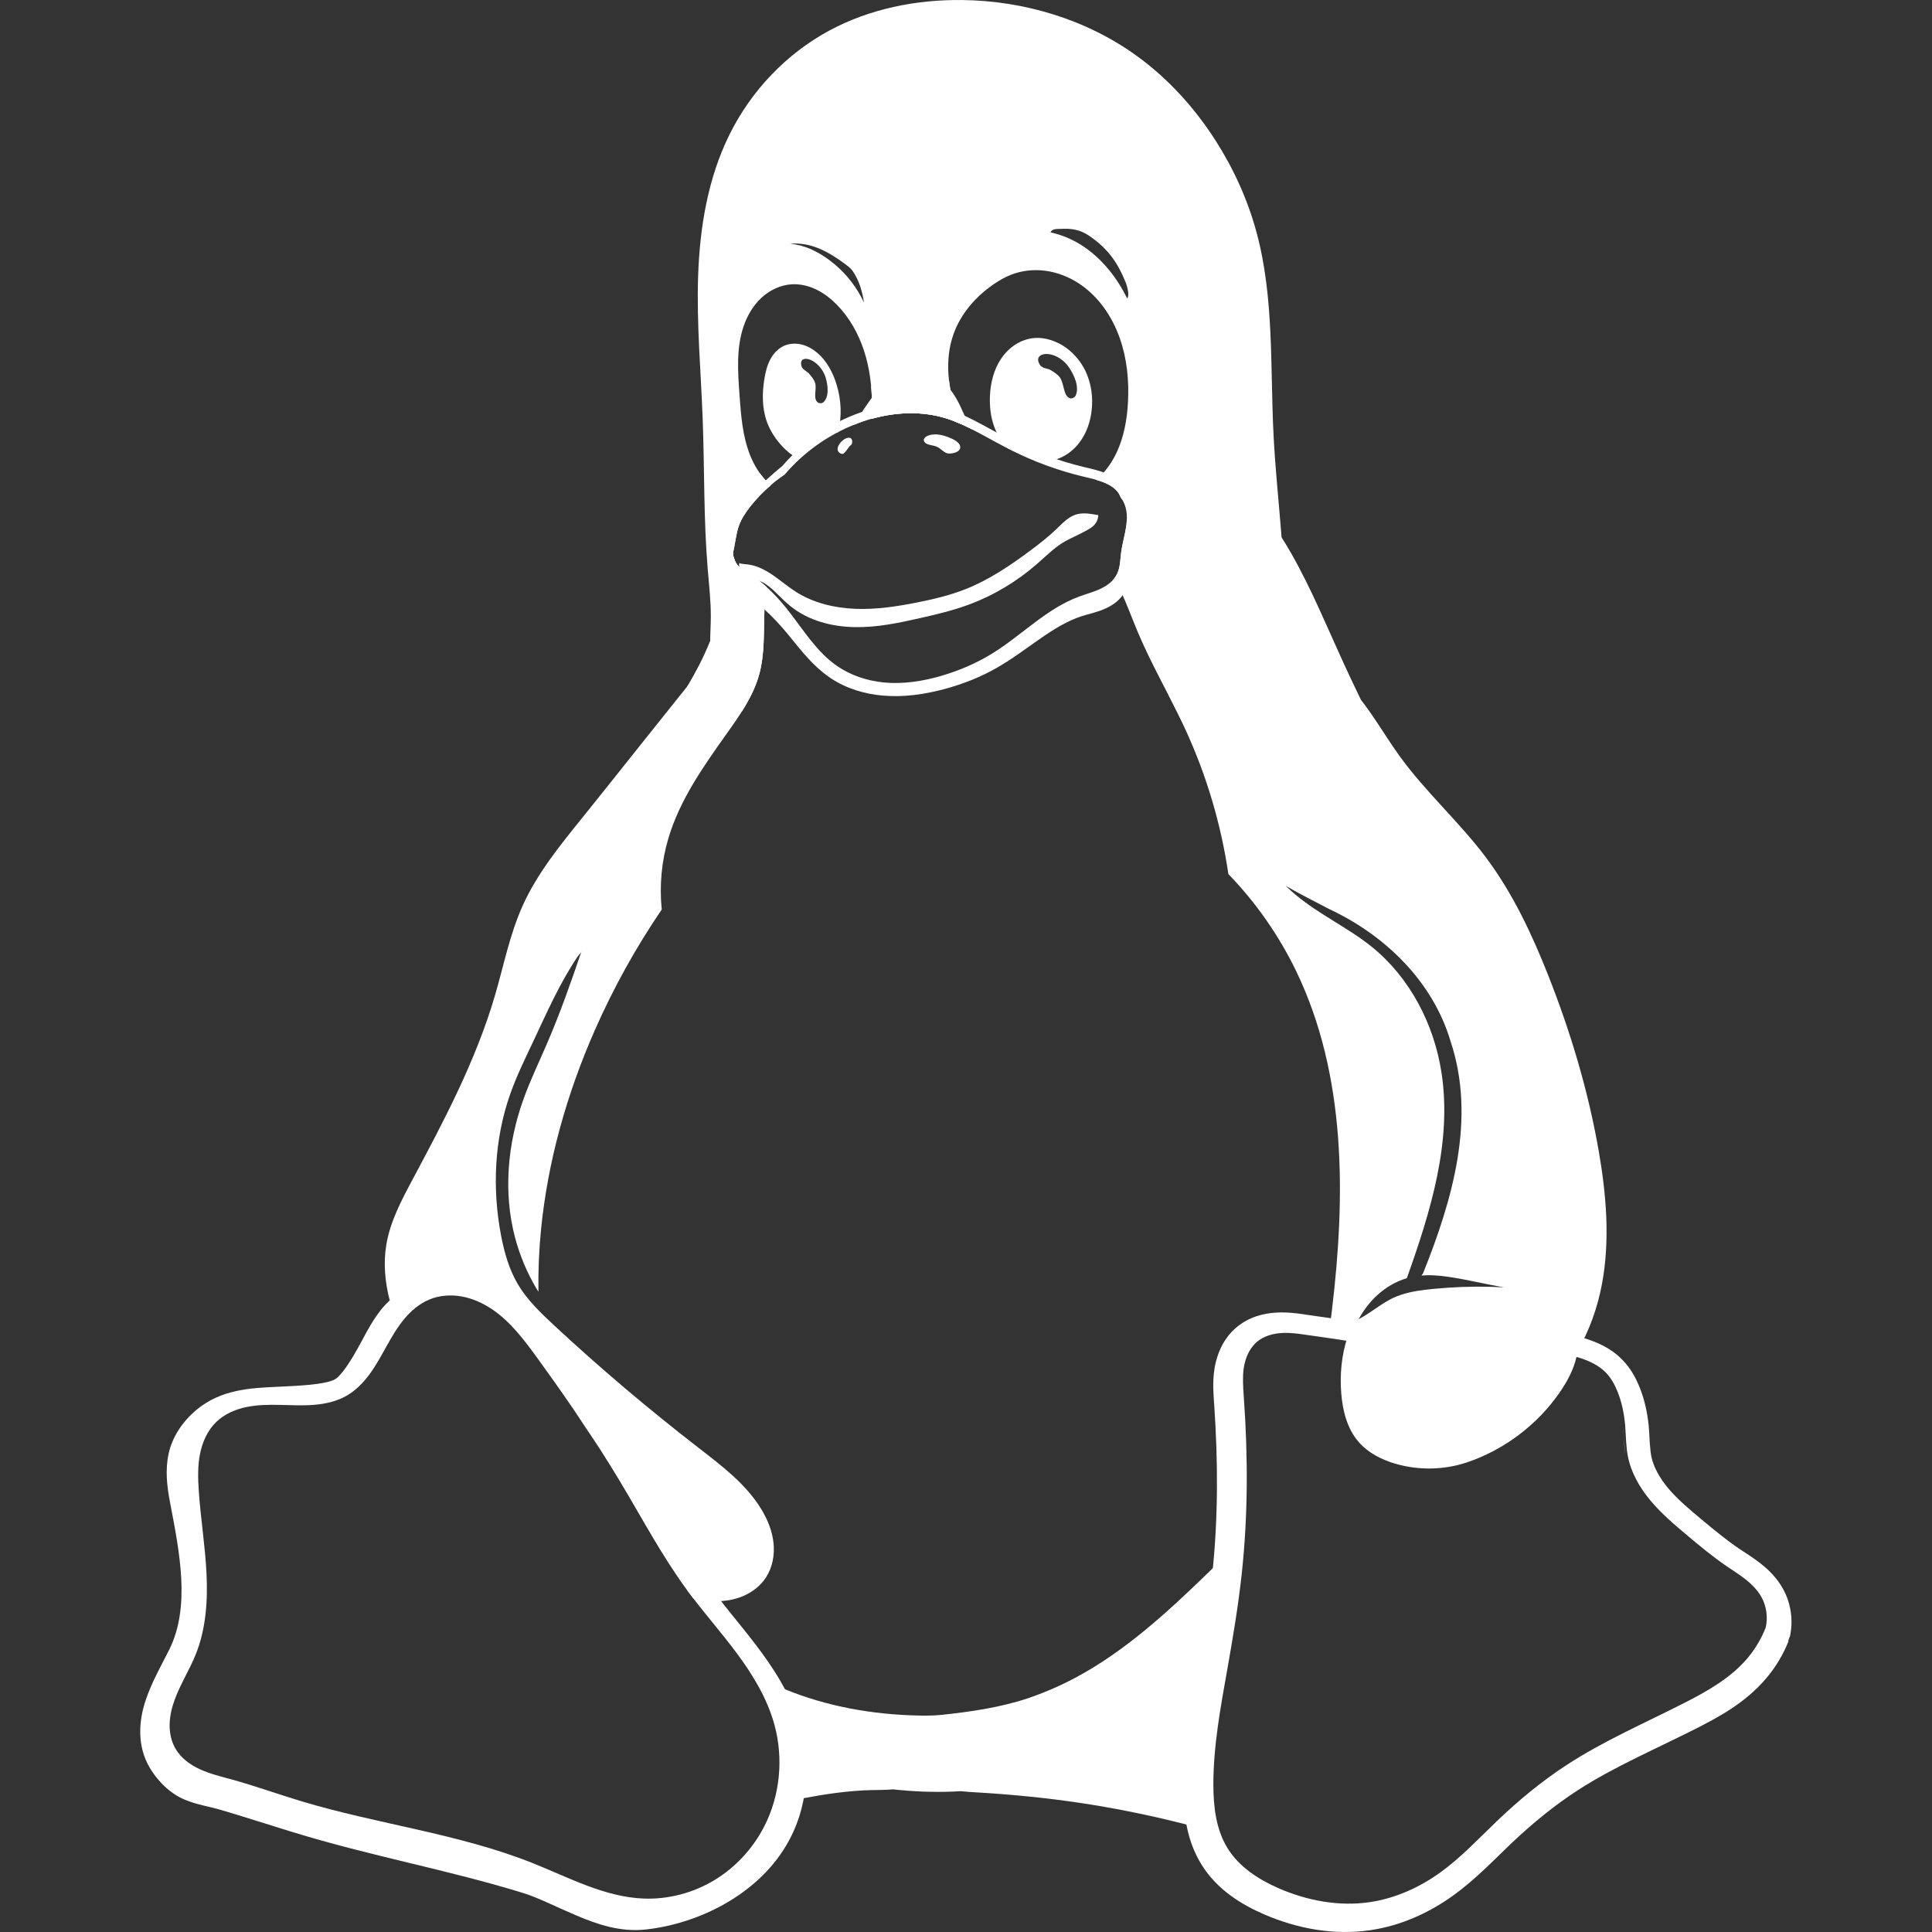 <?xml version="1.0" encoding="UTF-8" standalone="no"?>
<svg
   width="512"
   height="512"
   id="svg3037"
   version="1.1"
   sodipodi:docname="linux.svg"
   inkscape:version="1.2.2 (b0a8486541, 2022-12-01)"
   xmlns:inkscape="http://www.inkscape.org/namespaces/inkscape"
   xmlns:sodipodi="http://sodipodi.sourceforge.net/DTD/sodipodi-0.dtd"
   xmlns="http://www.w3.org/2000/svg"
   xmlns:svg="http://www.w3.org/2000/svg"
   xmlns:rdf="http://www.w3.org/1999/02/22-rdf-syntax-ns#"
   xmlns:cc="http://creativecommons.org/ns#"
   xmlns:dc="http://purl.org/dc/elements/1.1/">
  <rect width="100%" height="100%" fill="#333333" stroke="none"/>
  <sodipodi:namedview
     id="namedview43"
     pagecolor="#505050"
     bordercolor="#eeeeee"
     borderopacity="1"
     inkscape:showpageshadow="0"
     inkscape:pageopacity="0"
     inkscape:pagecheckerboard="0"
     inkscape:deskcolor="#505050"
     showgrid="false"
     inkscape:zoom="1.3852111"
     inkscape:cx="441.8099"
     inkscape:cy="182.64364"
     inkscape:window-width="2560"
     inkscape:window-height="1372"
     inkscape:window-x="1920"
     inkscape:window-y="0"
     inkscape:window-maximized="1"
     inkscape:current-layer="layer3" />
  <defs
     id="defs5498" />
  <g
     id="layer3"
     style="display:inline"
     class="UnoptimicedTransforms">
    <path
       id="path5925"
       d="m 247.141,100.564 c -2.913,-0.022 -5.824,0.116 -8.727,0.451 -2.536,0.293 -5.066,0.76 -7.557,1.387 0.132,1.432 0.21,2.87 0.23,4.307 0.021,1.429 -0.032,2.859 -0.135,4.285 6.388,-1.785 13.232,-2.111 19.559,-0.193 1.387,0.42 2.732,0.957 4.057,1.543 -0.364,-0.881 -0.701,-1.771 -1.01,-2.668 -0.995,-2.884 -1.731,-5.908 -2.07,-8.951 -1.449,-0.085 -2.898,-0.149 -4.348,-0.16 z"
       style="fill:#ffffff;fill-opacity:1;stroke:none" />
    <path
       id="path5921"
       d="m 201.383,125.428 c -1.779,3.618 -3.176,7.454 -4.334,11.357 0.629,-1.058 1.356,-2.063 2.135,-3.018 1.53,-1.876 3.232,-3.613 5.072,-5.186 -0.369,-0.316 -0.729,-0.642 -1.068,-0.988 -0.659,-0.673 -1.257,-1.402 -1.805,-2.166 z"
       style="fill:#ffffff;fill-opacity:1;stroke:none" />
    <path
       style="fill:#ffffff;fill-opacity:1;stroke:none"
       d="m 194.357,147.336 c -1.76,7.745 -3.354,15.543 -6.316,22.898 -1.628,4.041 -3.648,7.878 -5.869,11.609 -6.406,16.567 -21.723,47.85 -28.01,70.086 -2.829,8.351 -5.76,16.669 -9.256,24.76 -2.129,4.928 -4.467,9.776 -6.266,14.834 -4.126,11.605 -5.299,24.42 -2.176,36.334 1.254,4.784 3.184,9.39 5.705,13.645 0.166,0.28 0.349,0.548 0.52,0.824 -0.075,-5.447 0.14,-10.898 0.67,-16.312 1.795,-18.339 6.9,-36.289 14.338,-53.148 4.908,-11.124 10.833,-21.798 17.676,-31.848 -0.657,-6.346 -0.049,-12.821 1.777,-18.934 3.016,-10.093 9.195,-18.895 15.309,-27.475 3.53,-4.954 7.137,-10.038 8.746,-15.904 1.505,-5.487 1.157,-11.281 1.375,-16.967 0.079,-2.06 0.241,-4.124 0.586,-6.154 -1.266,-1.134 -2.609,-2.176 -4.051,-3.082 -0.749,-0.471 -1.523,-0.905 -2.238,-1.426 -0.716,-0.521 -1.377,-1.137 -1.83,-1.896 -0.209,-0.35 -0.358,-0.732 -0.469,-1.125 -0.04,-0.087 -0.086,-0.171 -0.115,-0.262 -0.049,-0.149 -0.082,-0.302 -0.105,-0.457 z M 137.279,340.406 c 0.353,0.594 0.734,1.168 1.129,1.732 -0.395,-0.564 -0.776,-1.139 -1.129,-1.732 z m 1.479,2.213 c 0.289,0.397 0.585,0.79 0.891,1.174 -0.306,-0.385 -0.601,-0.777 -0.891,-1.174 z m -19.613,0.693 c -0.053,8.3e-4 -0.105,0.006 -0.158,0.008 0.326,-0.009 0.651,-0.005 0.977,0.006 -0.273,-0.009 -0.546,-0.018 -0.818,-0.014 z m -0.232,0.012 c -0.362,0.011 -0.724,0.032 -1.084,0.068 0.36,-0.036 0.722,-0.057 1.084,-0.068 z m 1.248,0.006 c 0.329,0.015 0.657,0.044 0.984,0.078 -0.328,-0.035 -0.655,-0.063 -0.984,-0.078 z m 1.141,0.092 c 0.38,0.043 0.759,0.099 1.135,0.168 -0.376,-0.069 -0.755,-0.124 -1.135,-0.168 z m 18.771,0.895 c 0.344,0.417 0.698,0.826 1.059,1.23 -0.361,-0.404 -0.714,-0.814 -1.059,-1.23 z m 1.318,1.525 c 0.475,0.523 0.96,1.037 1.455,1.543 -0.495,-0.506 -0.98,-1.02 -1.455,-1.543 z"
       id="path6020" />
    <path
       id="path5919"
       d="m 328.814,408.068 c -2.79,3 -5.716,5.886 -8.656,8.734 -10.79,10.453 -21.982,20.785 -35.24,27.85 -4.08,2.174 -8.33,3.993 -12.695,5.471 -7.343,2.413 -15.031,3.516 -22.734,4.338 -2.081,0.222 -4.341,0.215 -6.09,0.178 -12.094,-0.258 -24.207,-2.375 -35.395,-6.977 -3.078,-1.155 -5.956,-2.063 -8.602,-3.459 7.393,9.526 10.447,24.555 13.607,32.328 5.944,-1.12 11.933,-1.995 17.973,-2.135 1.91,-0.044 3.832,-0.027 5.73,-0.193 5.275,0.577 10.588,0.793 15.906,0.584 0.667,-0.026 1.333,-0.064 1.998,-0.104 1.357,0.151 2.726,0.233 4.088,0.313 9.328,0.543 18.64,1.45 27.879,2.846 8.126,1.227 16.195,2.832 24.182,4.768 3.709,0.899 7.414,1.866 11.127,2.799 -4.29,-27.2 0.244,-53.52 6.896,-76.797 -0.005,0.005 -0.008,0.01 -0.014,0.015 0.012,-0.186 0.028,-0.372 0.039,-0.559 z"
       style="fill:#ffffff;fill-opacity:1;stroke:none" />
    <path
       id="path5917"
       d="m 328.844,376.773 c 0.037,0.693 0.067,1.385 0.1,2.078 -0.033,-0.693 -0.062,-1.386 -0.1,-2.078 z"
       style="fill:#ffffff;fill-opacity:1;stroke:none" />
    <path
       id="path5915"
       d="m 329.072,381.916 c 0.031,0.835 0.06,1.671 0.084,2.506 -0.024,-0.835 -0.053,-1.671 -0.084,-2.506 z"
       style="fill:#ffffff;fill-opacity:1;stroke:none" />
    <path
       id="path6289"
       d="m 298.439,111.309 c -0.217,1.396 -0.51,2.778 -0.887,4.135 0.378,-1.356 0.669,-2.738 0.887,-4.135 z"
       style="fill:#ffffff;fill-opacity:1;stroke:none" />
    <path
       id="path6287"
       d="m 297.412,115.922 c -0.149,0.505 -0.313,1.004 -0.488,1.5 0.175,-0.496 0.339,-0.995 0.488,-1.5 z"
       style="fill:#ffffff;fill-opacity:1;stroke:none" />
    <path
       id="path6285"
       d="m 296.744,117.93 c -0.236,0.631 -0.488,1.256 -0.771,1.869 0.284,-0.613 0.535,-1.238 0.771,-1.869 z"
       style="fill:#ffffff;fill-opacity:1;stroke:none" />
    <path
       id="path6283"
       d="m 294.057,128.576 c 0.305,0.175 0.595,0.37 0.875,0.578 -0.28,-0.208 -0.57,-0.404 -0.875,-0.578 z"
       style="fill:#ffffff;fill-opacity:1;stroke:none" />
    <path
       id="path6281"
       d="m 295.162,129.328 c 0.065,0.052 0.129,0.104 0.191,0.158 -0.063,-0.054 -0.127,-0.106 -0.191,-0.158 z"
       style="fill:#ffffff;fill-opacity:1;stroke:none" />
    <path
       id="path6279"
       d="m 295.684,129.793 c 0.052,0.051 0.106,0.101 0.156,0.154 -0.05,-0.053 -0.104,-0.103 -0.156,-0.154 z"
       style="fill:#ffffff;fill-opacity:1;stroke:none" />
    <path
       style="fill:#ffffff;fill-opacity:1;stroke:none"
       d="m 339.619,142.391 c -16.757,9.254 -24.345,14.925 -27.441,46.832 0.685,1.39 1.361,2.784 2.008,4.191 5.572,12.117 9.405,25.032 11.348,38.227 7.295,7.532 13.378,16.236 17.943,25.676 13.261,27.418 13.145,59.362 9.533,89.604 -0.112,0.939 -0.169,1.397 -0.232,1.918 -0.109,0.893 -0.212,1.68 -0.453,3.293 1.636,0.865 3.21,1.619 4.744,2.293 -1.552,4.749 -2.02,9.829 -1.627,14.789 0.362,4.561 1.512,9.349 4.631,12.936 2.521,2.899 6.041,4.662 9.613,5.719 6.146,1.819 12.83,1.724 18.922,-0.27 l 0.002,-0.002 0.004,0 c 9.958,-3.334 18.763,-9.959 24.729,-18.602 1.966,-2.849 3.677,-5.991 4.459,-9.459 0.113,-0.501 0.198,-1.012 0.268,-1.525 3.145,-5.433 5.298,-11.5 6.457,-17.676 2.185,-11.639 1.182,-23.658 -0.85,-35.324 -2.77,-15.909 -7.431,-31.459 -13.363,-46.479 -4.364,-11.048 -9.469,-21.91 -16.604,-31.406 -6.982,-9.293 -15.783,-17.116 -22.623,-26.514 -3.604,-4.952 -6.668,-10.336 -10.42,-15.148 -5.7e-4,-7.2e-4 -0.001,-0.001 -0.002,-0.002 -1.518,-3.134 -3.015,-6.277 -4.469,-9.441 -4.516,-9.834 -8.613,-19.889 -13.963,-29.295 -0.833,-1.464 -1.712,-2.905 -2.613,-4.334 z m 1.119,92.377 c 3.784,2.183 7.7,4.135 11.566,6.172 14.833,6.935 27.395,19.203 32.086,34.936 6.883,20.574 0.471,42.275 -7.297,61.643 -0.128,0.126 -0.248,0.306 -0.367,0.508 0.518,-0.041 1.038,-0.07 1.559,-0.076 2.435,-0.03 4.891,0.287 7.299,0.695 3.707,0.629 7.375,1.472 11.07,2.166 0.637,0.12 1.277,0.235 1.916,0.352 -1.038,-0.059 -2.076,-0.101 -3.115,-0.133 -0.381,-0.011 -0.762,-0.018 -1.143,-0.025 -0.825,-0.017 -1.65,-0.025 -2.475,-0.025 -0.29,1.5e-4 -0.581,-3.6e-4 -0.871,0.002 -1.14,0.009 -2.279,0.028 -3.418,0.07 -2.567,0.095 -5.13,0.275 -7.688,0.516 -0.759,0.071 -1.52,0.15 -2.279,0.244 -0.759,0.094 -1.517,0.202 -2.27,0.332 -10e-4,2.2e-4 -0.003,-2.2e-4 -0.004,0 -0.005,0.001 -0.009,0.003 -0.014,0.004 -1.38,0.239 -2.739,0.56 -4.057,1.004 l 0,-0.002 c -0.713,0.24 -1.415,0.509 -2.098,0.832 -0.331,0.157 -0.656,0.323 -0.977,0.498 -0.963,0.524 -1.885,1.119 -2.797,1.734 -1.216,0.82 -2.413,1.676 -3.662,2.441 -0.475,0.291 -0.958,0.567 -1.449,0.83 -0.003,0.002 -0.006,0.004 -0.01,0.006 -0.058,0.031 -0.119,0.057 -0.178,0.088 1.303,-2.366 2.942,-4.545 4.934,-6.365 2.238,-2.046 4.918,-3.629 7.822,-4.486 6.365,-17.799 12.006,-36.222 9.18,-54.523 -1.984,-12.842 -8.386,-25.189 -18.582,-33.385 -6.188,-4.974 -13.726,-8.413 -20.057,-13.678 -0.911,-0.757 -1.779,-1.555 -2.627,-2.373 z"
       id="path6277" />
    <path
       id="path6275"
       d="m 302.881,170.592 c 0.134,0.294 0.274,0.586 0.41,0.879 -0.136,-0.293 -0.276,-0.585 -0.41,-0.879 z"
       style="fill:#ffffff;fill-opacity:1;stroke:none" />
    <path
       id="path6273"
       d="m 304.242,173.486 c 0.73,1.52 1.48,3.032 2.242,4.537 -0.762,-1.506 -1.512,-3.017 -2.242,-4.537 z"
       style="fill:#ffffff;fill-opacity:1;stroke:none" />
    <path
       id="path6269"
       d="m 370.635,358.854 c 0.291,0.09 0.583,0.181 0.875,0.27 -0.292,-0.088 -0.583,-0.179 -0.875,-0.27 z"
       style="fill:#ffffff;fill-opacity:1;stroke:none" />
    <path
       id="path6267"
       d="m 373.973,359.836 c 0.647,0.175 1.299,0.337 1.953,0.49 -0.654,-0.154 -1.306,-0.315 -1.953,-0.49 z"
       style="fill:#ffffff;fill-opacity:1;stroke:none" />
    <path
       id="path6265"
       d="m 376.768,360.512 c 0.397,0.087 0.794,0.174 1.193,0.252 -0.399,-0.079 -0.796,-0.165 -1.193,-0.252 z"
       style="fill:#ffffff;fill-opacity:1;stroke:none" />
    <path
       id="path6263"
       d="m 378.979,360.951 c 0.271,0.048 0.543,0.093 0.814,0.137 -0.272,-0.044 -0.543,-0.089 -0.814,-0.137 z"
       style="fill:#ffffff;fill-opacity:1;stroke:none" />
    <path
       id="path5923"
       d="m 381.178,361.293 c 0.11,0.015 0.22,0.027 0.33,0.041 -0.11,-0.014 -0.22,-0.026 -0.33,-0.041 z"
       style="fill:#ffffff;fill-opacity:1;stroke:none" />
    <path
       id="path5913"
       d="m 329.199,399.115 c -0.033,1.322 -0.079,2.644 -0.133,3.965 0.054,-1.321 0.101,-2.642 0.133,-3.965 z"
       style="fill:#ffffff;fill-opacity:1;stroke:none" />
    <path
       id="path29670-2"
       d="m 329.029,403.955 c -0.059,1.337 -0.125,2.674 -0.207,4.01 0.082,-1.336 0.148,-2.673 0.207,-4.01 z"
       style="fill:#ffffff;fill-opacity:1;stroke:none" />
    <path
       id="path28712-2"
       d="M 254.936,0.006 C 242.78,-0.126 230.476,2.335 219.775,8.102 208.402,14.231 199.086,24.037 193.346,35.611 c -5.738,11.569 -7.9,24.625 -8.334,37.531 -0.427,12.674 0.741,25.339 1.213,38.012 0.49,13.18 0.228,26.396 1.32,39.539 0.352,4.236 0.845,8.468 0.83,12.719 -0.017,4.647 -0.63,9.384 0.535,13.883 0.776,2.997 2.331,5.77 4.369,8.1 1.006,1.15 2.129,2.192 3.336,3.129 1.947,-3.087 3.628,-6.311 4.59,-9.818 1.505,-5.487 1.157,-11.281 1.375,-16.967 0.079,-2.06 0.241,-4.124 0.586,-6.154 -1.266,-1.134 -2.609,-2.176 -4.051,-3.082 -0.749,-0.471 -1.523,-0.905 -2.238,-1.426 -0.716,-0.521 -1.377,-1.137 -1.83,-1.896 -0.209,-0.35 -0.358,-0.732 -0.469,-1.125 -0.04,-0.087 -0.086,-0.171 -0.115,-0.262 -0.104,-0.318 -0.147,-0.654 -0.148,-0.988 -0.003,-0.669 0.157,-1.327 0.291,-1.982 0.179,-0.875 0.316,-1.759 0.48,-2.637 0.164,-0.878 0.355,-1.749 0.639,-2.596 0.722,-2.152 2.024,-4.063 3.459,-5.822 0.355,-0.435 0.721,-0.859 1.094,-1.279 0.11,-0.124 0.224,-0.244 0.336,-0.367 0.267,-0.293 0.536,-0.584 0.811,-0.869 0.129,-0.134 0.26,-0.266 0.391,-0.398 0.298,-0.301 0.602,-0.595 0.91,-0.887 0.094,-0.089 0.188,-0.179 0.283,-0.268 0.409,-0.38 0.824,-0.754 1.248,-1.117 -0.369,-0.316 -0.729,-0.642 -1.068,-0.988 -1.916,-1.957 -3.354,-4.352 -4.377,-6.893 -2.046,-5.081 -2.448,-10.65 -2.842,-16.113 -0.435,-6.034 -0.867,-12.254 1.049,-17.992 0.958,-2.869 2.515,-5.572 4.725,-7.637 2.21,-2.065 5.099,-3.459 8.119,-3.623 2.267,-0.123 4.544,0.441 6.58,1.445 2.036,1.004 3.841,2.438 5.424,4.066 3.268,3.362 5.61,7.563 7.076,12.016 1.467,4.453 2.079,9.158 2.146,13.846 0.021,1.429 -0.032,2.859 -0.135,4.285 10e-4,-3.8e-4 0.003,-0.002 0.004,-0.002 0.324,-0.091 0.654,-0.159 0.98,-0.242 0.539,-0.137 1.077,-0.275 1.621,-0.391 0.721,-0.153 1.446,-0.289 2.174,-0.402 0.058,-0.009 0.116,-0.019 0.174,-0.027 0.776,-0.117 1.554,-0.212 2.334,-0.281 0.04,-0.004 0.081,-0.006 0.121,-0.01 1.566,-0.134 3.137,-0.166 4.699,-0.092 0.087,0.004 0.175,0.005 0.262,0.01 0.729,0.041 1.454,0.108 2.178,0.197 0.196,0.024 0.392,0.05 0.588,0.078 0.177,0.025 0.353,0.05 0.529,0.078 0.276,0.044 0.551,0.095 0.826,0.146 0.165,0.031 0.33,0.06 0.494,0.094 0.301,0.062 0.601,0.132 0.9,0.203 0.127,0.03 0.254,0.058 0.381,0.09 0.433,0.11 0.864,0.227 1.293,0.357 1.374,0.416 2.705,0.948 4.018,1.527 0.013,0.006 0.026,0.01 0.039,0.016 -0.364,-0.881 -0.701,-1.771 -1.01,-2.668 -2.35,-6.816 -3.283,-14.411 -0.848,-21.197 1.932,-5.384 5.883,-9.903 10.598,-13.143 1.463,-1.005 3.01,-1.9 4.664,-2.543 2.903,-1.128 6.101,-1.448 9.186,-1.021 3.085,0.427 6.052,1.589 8.666,3.281 5.228,3.385 8.933,8.814 10.977,14.697 1.882,5.416 2.441,11.235 2.119,16.959 -0.253,4.492 -1.058,9.006 -2.947,13.09 -1.291,2.789 -3.13,5.358 -5.432,7.377 0.003,9.8e-4 0.006,0.003 0.01,0.004 0.388,0.113 0.775,0.23 1.156,0.363 0.438,0.15 0.872,0.313 1.297,0.502 0.357,0.159 0.709,0.334 1.051,0.529 7.6e-4,4.3e-4 10e-4,0.002 0.002,0.002 0.853,0.489 1.635,1.101 2.215,1.875 3e-4,4e-4 -3e-4,0.002 0,0.002 0.116,0.155 0.225,0.317 0.324,0.484 0.081,0.138 0.153,0.281 0.219,0.428 0.001,0.003 0.003,0.005 0.004,0.008 0.066,0.143 0.121,0.29 0.172,0.439 0.015,0.019 0.032,0.036 0.047,0.055 0.761,0.995 1.224,2.197 1.438,3.432 0.214,1.234 0.186,2.5 0.037,3.744 -0.298,2.487 -1.079,4.896 -1.398,7.381 -0.246,1.92 -0.231,3.933 -1.076,5.674 -0.215,0.442 -0.48,0.852 -0.783,1.232 0.607,1.052 1.173,2.128 1.695,3.221 1.702,3.565 3.033,7.293 4.566,10.934 3.134,7.439 7.093,14.497 10.662,21.738 15.792,-0.261 27.069,-5.973 28.01,-22.523 0.931,-17.11 -1.809,-34.185 -2.682,-51.299 C 336.585,97.343 337.707,78.93 332.971,61.48 330.661,52.972 326.983,44.849 322.246,37.414 316.696,28.702 309.654,20.895 301.289,14.834 287.942,5.164 271.417,0.185 254.936,0.006 Z M 282.941,60.637 c 1.846,0.074 3.638,0.487 5.537,1.748 5.271,3.5 7.836,7.507 9.811,12.391 0.541,1.338 1.059,3.609 0.426,4.311 -2.712,-5.5 -6.579,-10.446 -11.672,-13.828 -2.632,-1.748 -5.582,-3.017 -8.666,-3.682 0.491,-1.029 1.746,-0.873 2.693,-0.92 0.633,-0.032 1.256,-0.044 1.871,-0.02 z m -72.004,3.896 c 2.184,0.038 4.367,0.564 6.33,1.412 2.243,0.969 4.543,2.417 6.557,3.92 0.817,0.61 1.673,1.237 2.215,2.049 1.663,2.489 2.483,5.329 2.924,8.264 -1.786,-3.81 -4.425,-7.402 -7.975,-10.312 -1.916,-1.571 -4.057,-2.951 -6.301,-3.92 -1.647,-0.712 -3.46,-1.182 -5.283,-1.342 0.199,-0.018 0.405,-0.024 0.605,-0.035 0.312,-0.015 0.616,-0.046 0.928,-0.035 z"
       style="fill:#ffffff;fill-opacity:1;stroke:none" />
    <path
       id="path8633"
       d="m 151.721,373.064 c 5.215,7.996 5.754,8.403 10.127,15.498 1.71,2.775 2.111,3.449 3,4.938 5.607,9.391 10.757,19.089 17.236,27.9 4.229,5.752 9,11.09 13.25,16.826 4.25,5.736 8.018,11.965 9.902,18.852 2.449,8.948 1.501,18.811 -2.758,27.053 -2.996,5.798 -7.592,10.774 -13.182,14.143 -5.589,3.369 -12.16,5.112 -18.682,4.867 -10.368,-0.389 -19.839,-5.571 -29.479,-9.41 -19.639,-7.822 -40.97,-10.275 -61.213,-16.367 -6.221,-1.872 -12.339,-4.088 -18.604,-5.811 -2.783,-0.765 -5.61,-1.438 -8.238,-2.631 -2.629,-1.193 -5.087,-2.966 -6.549,-5.455 -1.13,-1.924 -1.609,-4.189 -1.578,-6.42 0.031,-2.231 0.553,-4.433 1.312,-6.531 1.519,-4.196 3.974,-7.994 5.631,-12.137 2.705,-6.765 3.191,-14.225 2.826,-21.502 -0.365,-7.277 -1.545,-14.491 -2.043,-21.76 -0.222,-3.246 -0.307,-6.533 0.312,-9.727 0.62,-3.194 1.994,-6.315 4.338,-8.572 2.161,-2.081 5.029,-3.317 7.965,-3.93 2.936,-0.613 5.96,-0.64 8.959,-0.572 2.999,0.068 6.005,0.228 8.994,-0.018 2.989,-0.246 5.992,-0.918 8.596,-2.406 2.476,-1.415 4.502,-3.516 6.18,-5.822 1.678,-2.306 3.034,-4.827 4.424,-7.316 1.39,-2.49 2.83,-4.971 4.65,-7.166 1.82,-2.195 4.051,-4.109 6.686,-5.201 2.712,-1.124 5.763,-1.329 8.65,-0.797 2.887,0.532 5.615,1.78 8.043,3.43 4.857,3.3 8.458,8.102 11.908,12.854 3.168,4.363 6.286,8.764 9.332,13.213 4.5e-4,-0.007 0.002,-0.014 0.002,-0.021 m -19.363,-28.014 c -11.032,-5.973 -22.005,-8.658 -30.891,1.447 -2.398,2.874 -4.035,5.949 -5.539,8.777 -3.008,5.657 -5.689,9.652 -7.459,10.42 -2.935,1.272 -8.886,1.538 -15.514,1.848 -6.628,0.31 -14.42,0.699 -20.855,6.059 -3.744,3.118 -6.43,7.2 -7.393,11.586 -0.963,4.386 -0.467,8.622 0.391,13.119 2.513,13.179 5.402,27.47 -0.205,38.791 -1.991,4.019 -4.656,8.542 -6.369,13.742 -1.713,5.201 -2.297,11.888 1.242,17.752 2.417,4.005 5.822,6.949 9.223,8.348 3.401,1.399 6.121,1.711 9.572,2.713 4.343,1.261 14.252,4.409 18.615,5.752 21.519,6.623 41.078,9.979 61.592,16.299 3.789,1.167 8.665,3.674 14.049,5.943 5.383,2.269 11.488,4.443 18.355,3.686 14.104,-1.555 29.445,-9.252 37.146,-22.201 6.046,-10.166 6.526,-21.495 3.471,-32.256 -4.383,-15.437 -17.898,-27.669 -24.111,-37.338 -12.088,-27.327 -31.897,-58.417 -55.32,-74.486 z"
       style="color:#ffffff;font-style:normal;font-variant:normal;font-weight:normal;font-stretch:normal;font-size:medium;line-height:normal;font-family:sans-serif;text-indent:0;text-align:start;text-decoration:none;text-decoration-line:none;text-decoration-style:solid;text-decoration-color:#ffffff;letter-spacing:normal;word-spacing:normal;text-transform:none;direction:ltr;block-progression:tb;writing-mode:lr-tb;baseline-shift:baseline;text-anchor:start;white-space:normal;clip-rule:nonzero;display:inline;overflow:visible;visibility:visible;opacity:1;isolation:auto;mix-blend-mode:normal;color-interpolation:sRGB;color-interpolation-filters:linearRGB;solid-color:#ffffff;solid-opacity:1;fill:#ffffff;fill-opacity:1;fill-rule:nonzero;stroke:none;stroke-width:8;stroke-linecap:round;stroke-linejoin:round;stroke-miterlimit:4;stroke-dasharray:none;stroke-dashoffset:0;stroke-opacity:1;color-rendering:auto;image-rendering:auto;shape-rendering:auto;text-rendering:auto;enable-background:accumulate"
       class="UnoptimicedTransforms" />
    <path
       id="path3732"
       d="m 339.572,347.807 c -0.407,0.003 -0.821,0.015 -1.244,0.037 l -0.004,0 c -3.468,0.186 -7.421,1.142 -10.787,4.041 -2.904,2.501 -4.442,5.694 -5.236,8.73 -0.051,0.168 -0.097,0.338 -0.135,0.51 -0.134,0.566 -0.242,1.128 -0.328,1.686 -0.553,3.601 -0.25,6.726 -0.074,9.273 1.045,15.174 1.088,30.344 -0.523,45.26 -0.886,8.203 -2.29,16.46 -3.789,24.814 -1.805,10.057 -3.848,20.61 -3.824,31.73 0.014,6.352 0.688,13.71 4.846,20.344 4.171,6.656 10.61,10.543 16.656,13.145 8.603,3.702 18.323,5.581 28.074,4.135 8.007,-1.188 15.385,-4.526 21.703,-9.043 6.221,-4.447 11.074,-9.671 15.789,-14.129 5.515,-5.214 11.34,-9.979 17.551,-13.99 9.29,-5.999 19.986,-10.599 30.803,-16.047 6.357,-3.202 13.462,-7 19.002,-13.518 2.507,-2.95 4.519,-6.297 5.945,-9.896 l -0.146,0.1 c 0.154,-0.372 0.275,-0.757 0.361,-1.15 l 0.082,0.104 c 0.702,-2.991 0.615,-6.055 -0.182,-8.953 -0.388,-1.411 -0.949,-2.782 -1.686,-4.084 -1.641,-2.902 -3.829,-4.981 -5.895,-6.598 -2.051,-1.606 -3.978,-2.767 -5.535,-3.818 -3.319,-2.24 -6.581,-4.917 -9.98,-7.744 -3.402,-2.83 -6.499,-5.47 -8.869,-8.273 -2.344,-2.773 -3.998,-5.791 -4.551,-8.641 l 0,-0.004 c -0.071,-0.366 -0.131,-0.763 -0.182,-1.191 -0.332,-3.038 -0.269,-4.598 -0.508,-6.99 -0.343,-3.271 -1.052,-6.641 -2.367,-9.939 -0.969,-2.431 -2.357,-5.094 -4.689,-7.445 -3.081,-3.106 -6.708,-4.6 -9.834,-5.574 -3.039,-0.947 -6.29,-1.574 -9.682,-1.656 -8.246,-0.199 -14.814,2.413 -20.096,3.025 -4.899,0.568 -10.136,-0.032 -15.324,-1.422 -3.115,-0.834 -6.527,-2.062 -10.41,-3.07 -6.156,-1.599 -12.106,-2.237 -17.598,-3.043 -2.042,-0.3 -4.488,-0.731 -7.334,-0.713 z m 1.947,5.439 c 1.802,0.067 3.599,0.346 5.387,0.607 5.617,0.821 11.279,1.468 16.77,2.912 3.464,0.911 6.839,2.135 10.297,3.07 5.77,1.561 11.815,2.31 17.752,1.615 6.392,-0.748 12.6,-3.15 19.033,-2.994 2.64,0.064 5.259,0.564 7.777,1.357 2.57,0.81 5.102,1.971 6.99,3.893 1.435,1.461 2.436,3.298 3.188,5.203 1.119,2.838 1.721,5.863 1.979,8.902 0.021,0.25 0.029,0.502 0.047,0.752 l -0.002,0 c 0.169,2.447 0.195,4.911 0.658,7.318 0.839,4.366 3.132,8.348 5.982,11.76 2.851,3.412 6.257,6.31 9.66,9.172 3.39,2.851 6.802,5.688 10.459,8.188 1.716,1.173 3.488,2.272 5.117,3.562 0.77,0.61 1.507,1.272 2.182,1.986 l -0.002,0 c 0.377,0.399 0.734,0.815 1.064,1.25 0.165,0.218 0.324,0.44 0.475,0.668 0.151,0.228 0.293,0.46 0.428,0.699 1.382,2.458 1.804,5.441 1.158,8.186 -0.261,0.667 -0.553,1.321 -0.863,1.967 -0.041,0.086 -0.079,0.173 -0.121,0.258 -6.4e-4,10e-4 -10e-4,0.003 -0.002,0.004 -1.024,2.078 -2.296,4.035 -3.789,5.807 -4.449,5.282 -10.628,8.768 -16.781,11.904 -10.495,5.349 -21.37,10.041 -31.236,16.477 -6.61,4.312 -12.713,9.373 -18.418,14.826 -4.879,4.664 -9.505,9.644 -14.977,13.596 -5.521,3.987 -11.904,6.876 -18.639,7.887 -8.191,1.229 -16.655,-0.361 -24.248,-3.67 -5.321,-2.319 -10.439,-5.636 -13.504,-10.564 -3.077,-4.948 -3.779,-11.002 -3.787,-16.828 -0.014,-10.305 1.897,-20.502 3.695,-30.648 1.494,-8.431 2.915,-16.881 3.832,-25.395 1.668,-15.485 1.656,-31.124 0.543,-46.658 -0.018,-0.257 -0.034,-0.516 -0.053,-0.773 -0.036,-0.499 -0.067,-1 -0.096,-1.5 -0.067,-1.021 -0.076,-2.052 -0.059,-3.025 -0.006,-0.317 0.018,-0.59 0.027,-0.875 0.034,-0.545 0.084,-1.091 0.166,-1.633 0.073,-0.485 0.178,-0.968 0.301,-1.445 0.023,-0.092 0.045,-0.184 0.07,-0.275 0.045,-0.161 0.094,-0.32 0.145,-0.479 0.03,-0.096 0.061,-0.19 0.094,-0.285 0.071,-0.204 0.144,-0.408 0.225,-0.607 0.008,-0.019 0.016,-0.038 0.023,-0.057 0.4,-0.973 0.925,-1.886 1.59,-2.686 0.004,-0.005 0.008,-0.011 0.012,-0.016 0.297,-0.356 0.612,-0.697 0.967,-1.002 1.826,-1.571 4.276,-2.265 6.682,-2.398 0.601,-0.033 1.202,-0.034 1.803,-0.012 z m 88.641,25.105 0.166,2.262 c -0.03,-0.511 -0.052,-1.022 -0.096,-1.531 -0.021,-0.244 -0.045,-0.487 -0.07,-0.73 z m 0.166,2.262 c 0.095,1.611 0.162,3.225 0.352,4.822 z"
       style="color:#ffffff;font-style:normal;font-variant:normal;font-weight:normal;font-stretch:normal;font-size:medium;line-height:normal;font-family:sans-serif;text-indent:0;text-align:start;text-decoration:none;text-decoration-line:none;text-decoration-style:solid;text-decoration-color:#ffffff;letter-spacing:normal;word-spacing:normal;text-transform:none;direction:ltr;block-progression:tb;writing-mode:lr-tb;baseline-shift:baseline;text-anchor:start;white-space:normal;clip-rule:nonzero;display:inline;overflow:visible;visibility:visible;opacity:1;isolation:auto;mix-blend-mode:normal;color-interpolation:sRGB;color-interpolation-filters:linearRGB;solid-color:#ffffff;solid-opacity:1;fill:#ffffff;fill-opacity:1;fill-rule:nonzero;stroke:none;stroke-width:8;stroke-linecap:round;stroke-linejoin:round;stroke-miterlimit:4;stroke-dasharray:none;stroke-dashoffset:0;stroke-opacity:1;color-rendering:auto;image-rendering:auto;shape-rendering:auto;text-rendering:auto;enable-background:accumulate" />
    <path
       id="path28849-2"
       d="m 231.979,104.238 c -2.198,2.648 -3.914,5.667 -5.936,8.447 11.494,-4.755 16.977,-6.185 31.732,1.189 -1.475,-1.875 -2.296,-4.166 -3.326,-6.318 -1.083,-2.264 -2.441,-4.432 -4.271,-6.148 -6.207,-5.526 -13.407,-2.891 -18.199,2.83 z"
       style="fill:#ffffff;fill-opacity:1;stroke:none" />
    <path
       id="path14967-1-0"
       d="m 183.18,180.582 c -4.72,5.891 -9.433,11.788 -14.135,17.693 -4.845,6.085 -9.68,12.178 -14.562,18.232 -5.991,7.429 -12.123,14.913 -16.023,23.623 -3.351,7.484 -4.936,15.614 -7.232,23.486 -2.608,8.94 -6.149,17.587 -10.125,26.008 -3.671,7.776 -7.716,15.368 -11.768,22.953 -2.948,5.518 -5.943,11.16 -6.965,17.332 -0.808,4.878 -0.337,9.912 0.904,14.697 10.073,-2.644 15.241,-6.786 28.638,0.502 18.92,15.104 45.358,52.576 50.173,76.291 0.523,0.712 1.056,1.416 1.594,2.117 1.912,0.478 3.857,0.782 5.834,0.816 2.593,0.045 5.213,-0.383 7.588,-1.426 2.375,-1.043 4.496,-2.72 5.906,-4.896 1.734,-2.676 2.323,-6 1.975,-9.17 -0.348,-3.17 -1.585,-6.195 -3.244,-8.918 -4.053,-6.652 -10.455,-11.464 -16.613,-16.234 -13.296,-10.3 -26.158,-21.164 -38.465,-32.627 -3.475,-3.236 -6.951,-6.575 -9.379,-10.656 -2.364,-3.974 -3.641,-8.502 -4.506,-13.045 -2.374,-12.462 -1.766,-25.579 2.475,-37.535 1.659,-4.677 3.852,-9.143 5.967,-13.633 3.665,-7.782 7.134,-15.713 11.953,-22.838 22.622,-25.584 23.111,-42.373 30.012,-72.773 z"
       style="fill:#ffffff;fill-opacity:1;stroke:none" />
    <path
       id="path8561"
       d="m 275.428,89.559 c -0.415,-0.02 -0.831,-0.016 -1.246,0.014 -1.773,0.127 -3.502,0.733 -5.006,1.68 -1.504,0.947 -2.786,2.229 -3.793,3.693 -2.014,2.93 -2.898,6.524 -3.041,10.076 -0.107,2.666 0.188,5.367 1.072,7.885 0.798,2.271 2.094,4.385 3.848,6.027 2.842,0.78 5.388,1.668 7.371,3.377 0.239,0.025 0.477,0.053 0.717,0.064 2.727,0.131 5.493,-0.655 7.734,-2.215 1.785,-1.243 3.225,-2.954 4.25,-4.873 1.025,-1.919 1.643,-4.042 1.926,-6.199 0.499,-3.81 -0.065,-7.788 -1.826,-11.203 -1.761,-3.415 -4.75,-6.228 -8.355,-7.557 -1.171,-0.432 -2.406,-0.709 -3.65,-0.77 z m 1.75,4.252 c 0.263,-0.01 0.524,0.005 0.76,0.035 2.04,0.258 4.084,1.643 5.34,3.496 1.383,2.041 2.816,5.169 1.789,7.469 -0.262,0.588 -1.08,0.93 -1.621,0.699 -1.725,-0.736 -1.391,-3.985 -2.619,-5.551 -0.642,-0.818 -1.527,-1.352 -2.375,-1.871 -0.873,-0.534 -2.102,-0.414 -2.76,-1.26 -0.406,-0.522 -0.77,-1.413 -0.475,-2.023 0.344,-0.711 1.171,-0.963 1.961,-0.994 z"
       style="fill:#ffffff;fill-opacity:1;stroke:none" />
    <path
       id="path8579"
       d="m 210.021,91.094 c -0.788,0.057 -1.563,0.241 -2.283,0.568 -1.598,0.726 -2.835,2.109 -3.645,3.666 -0.81,1.557 -1.227,3.288 -1.514,5.02 -0.631,3.808 -0.653,7.804 0.656,11.436 0.864,2.398 2.289,4.574 4.021,6.443 1.135,1.224 2.423,2.337 3.928,3.059 2.945,-1.236 7.116,-6.049 10.891,-6.758 1.112,-4.141 0.867,-8.6 -0.4,-12.703 -0.978,-3.166 -2.598,-6.219 -5.133,-8.354 -1.209,-1.019 -2.626,-1.816 -4.164,-2.182 -0.769,-0.183 -1.569,-0.253 -2.357,-0.195 z m 3.508,3.998 c 0.573,-0.007 1.212,0.225 1.697,0.482 1.68,0.892 3.045,2.67 3.598,4.547 0.609,2.068 0.95,5.005 -0.588,6.461 -0.393,0.372 -1.194,0.364 -1.594,0 -1.274,-1.16 -0.061,-3.595 -0.672,-5.238 -0.319,-0.858 -0.928,-1.578 -1.51,-2.271 -0.598,-0.714 -1.689,-1.035 -2.014,-1.92 -0.2,-0.546 -0.26,-1.367 0.168,-1.746 0.249,-0.221 0.57,-0.31 0.914,-0.314 z"
       style="fill:#ffffff;fill-opacity:1;stroke:none" />
    <path
       id="path8549"
       d="m 228.09,109.293 c -7.992,2.776 -15.211,7.712 -20.709,14.143 -3.06,2.532 -5.998,5.213 -8.799,8.029 -3.802,5.086 -6.604,13.994 -4.186,14.467 0.058,-0.371 0.134,-0.741 0.209,-1.109 0.358,-1.749 0.551,-3.54 1.119,-5.232 0.722,-2.152 2.024,-4.063 3.459,-5.822 2.508,-3.075 5.471,-5.778 8.764,-7.994 5.407,-6.357 12.537,-11.235 20.42,-13.973 7.097,-2.465 14.955,-3.179 22.145,-1 3.216,0.975 6.234,2.501 9.195,4.088 2.881,1.544 5.727,3.154 8.654,4.607 5.889,2.924 12.099,5.203 18.49,6.746 2.08,0.502 4.197,0.933 6.152,1.803 1.428,0.635 2.799,1.546 3.592,2.893 0.633,1.577 1.291,2.23 1.48,0.525 -0.166,-2.852 -2.425,-4.858 -4.729,-5.9 -2.069,-0.919 -4.237,-1.352 -6.297,-1.85 -6.327,-1.528 -12.479,-3.788 -18.312,-6.684 -2.9,-1.44 -5.739,-3.046 -8.631,-4.596 -2.974,-1.594 -6.04,-3.147 -9.35,-4.15 -7.634,-2.044 -15.855,-1.315 -22.668,1.01 z"
       style="color:#ffffff;font-style:normal;font-variant:normal;font-weight:normal;font-stretch:normal;font-size:medium;line-height:normal;font-family:sans-serif;text-indent:0;text-align:start;text-decoration:none;text-decoration-line:none;text-decoration-style:solid;text-decoration-color:#ffffff;letter-spacing:normal;word-spacing:normal;text-transform:none;direction:ltr;block-progression:tb;writing-mode:lr-tb;baseline-shift:baseline;text-anchor:start;white-space:normal;clip-rule:nonzero;display:inline;overflow:visible;visibility:visible;opacity:1;isolation:auto;mix-blend-mode:normal;color-interpolation:sRGB;color-interpolation-filters:linearRGB;solid-color:#ffffff;solid-opacity:1;fill:#ffffff;fill-opacity:1;fill-rule:nonzero;stroke:none;stroke-width:1.696;stroke-linecap:butt;stroke-linejoin:miter;stroke-miterlimit:4;stroke-dasharray:none;stroke-dashoffset:0;stroke-opacity:1;color-rendering:auto;image-rendering:auto;shape-rendering:auto;text-rendering:auto;enable-background:accumulate" />
    <path
       id="path8535"
       d="m 298.615,137.594 c -0.014,0.485 -0.046,0.968 -0.104,1.449 -0.298,2.487 -1.079,4.896 -1.398,7.381 -0.246,1.92 -0.231,3.933 -1.076,5.674 -0.878,1.81 -2.591,3.09 -4.41,3.947 -1.82,0.858 -3.783,1.359 -5.67,2.057 -8.647,3.196 -15.205,10.277 -23.053,15.113 -4.129,2.544 -8.627,4.468 -13.279,5.838 -5.02,1.478 -10.291,2.318 -15.498,1.795 -4.434,-0.446 -8.797,-1.904 -12.445,-4.463 -5.166,-3.624 -8.588,-9.158 -12.455,-14.145 -2.883,-3.717 -6.129,-7.235 -10.111,-9.738 -0.749,-0.471 -1.523,-0.905 -2.238,-1.426 -0.716,-0.521 -1.377,-1.137 -1.83,-1.896 -0.209,-0.35 -0.358,-0.733 -0.469,-1.125 -0.04,-0.087 -0.086,-0.171 -0.115,-0.262 -0.104,-0.318 -0.147,-0.654 -0.148,-0.988 -2.1e-4,-0.05 0.012,-0.099 0.014,-0.148 -2.832,1.363 -2.735,6.123 -1.402,7.512 5.364,3.308 10.235,7.426 14.387,12.166 3.823,4.364 7.365,9.782 12.969,13.477 4.11,2.71 8.88,4.1 13.621,4.521 5.597,0.497 11.142,-0.321 16.383,-1.73 4.803,-1.292 9.507,-3.12 13.883,-5.627 8.227,-4.714 14.761,-11.222 22.561,-13.705 1.71,-0.544 3.744,-0.947 5.877,-1.852 1.068,-0.453 2.155,-1.038 3.16,-1.85 1.01,-0.815 1.92,-1.848 2.551,-3.125 0.07,-3.873 6.45,-18.031 0.299,-18.85 z"
       style="color:#ffffff;font-style:normal;font-variant:normal;font-weight:normal;font-stretch:normal;font-size:medium;line-height:normal;font-family:sans-serif;text-indent:0;text-align:start;text-decoration:none;text-decoration-line:none;text-decoration-style:solid;text-decoration-color:#ffffff;letter-spacing:normal;word-spacing:normal;text-transform:none;direction:ltr;block-progression:tb;writing-mode:lr-tb;baseline-shift:baseline;text-anchor:start;white-space:normal;clip-rule:nonzero;display:inline;overflow:visible;visibility:visible;opacity:1;isolation:auto;mix-blend-mode:normal;color-interpolation:sRGB;color-interpolation-filters:linearRGB;solid-color:#ffffff;solid-opacity:1;fill:#ffffff;fill-opacity:1;fill-rule:nonzero;stroke:none;stroke-width:5.087;stroke-linecap:round;stroke-linejoin:round;stroke-miterlimit:4;stroke-dasharray:none;stroke-dashoffset:0;stroke-opacity:1;color-rendering:auto;image-rendering:auto;shape-rendering:auto;text-rendering:auto;enable-background:accumulate" />
    <path
       id="path8591"
       d="m 287.395,136.057 c -0.79,-0.007 -1.573,0.079 -2.324,0.32 -0.986,0.317 -1.873,0.89 -2.672,1.549 -0.799,0.659 -1.52,1.408 -2.266,2.127 -2.195,2.119 -4.607,4.001 -7.053,5.826 -5.383,4.019 -11.016,7.814 -17.266,10.277 -4.081,1.609 -8.368,2.627 -12.67,3.486 -5.413,1.081 -10.916,1.918 -16.432,1.705 -5.516,-0.213 -11.079,-1.524 -15.744,-4.475 -2.111,-1.335 -4.009,-2.982 -6.066,-4.398 -2.058,-1.417 -4.344,-2.622 -6.826,-2.904 -0.55,-0.063 -1.106,-0.08 -1.648,-0.191 -0.18,-0.037 -0.356,-0.091 -0.529,-0.154 -0.066,0.408 -0.032,0.825 0.1,1.217 0.777,2.081 2.5,2.872 4.605,3.311 1.364,0.321 2.783,1.254 4.16,2.492 1.389,1.249 2.789,2.835 4.6,4.309 4.914,3.999 11.202,5.544 17.197,5.643 5.963,0.098 11.676,-1.132 17.143,-2.363 4.293,-0.967 8.685,-1.996 12.992,-3.584 6.62,-2.441 12.748,-6.125 18.055,-10.742 2.404,-2.092 4.486,-4.18 6.736,-5.594 1.99,-1.25 4.527,-2.193 7.117,-3.721 0.238,-0.141 0.565,-0.334 0.932,-0.639 0.381,-0.316 0.796,-0.748 1.109,-1.377 0.281,-0.563 0.393,-1.129 0.41,-1.664 -0.432,-0.071 -0.864,-0.147 -1.295,-0.219 -0.779,-0.13 -1.575,-0.23 -2.365,-0.236 z"
       style="color:#ffffff;font-style:normal;font-variant:normal;font-weight:normal;font-stretch:normal;font-size:medium;line-height:normal;font-family:sans-serif;text-indent:0;text-align:start;text-decoration:none;text-decoration-line:none;text-decoration-style:solid;text-decoration-color:#ffffff;letter-spacing:normal;word-spacing:normal;text-transform:none;direction:ltr;block-progression:tb;writing-mode:lr-tb;baseline-shift:baseline;text-anchor:start;white-space:normal;clip-rule:nonzero;display:inline;overflow:visible;visibility:visible;opacity:1;isolation:auto;mix-blend-mode:normal;color-interpolation:sRGB;color-interpolation-filters:linearRGB;solid-color:#ffffff;solid-opacity:1;fill:#ffffff;fill-opacity:1;fill-rule:nonzero;stroke:none;stroke-width:5.087;stroke-linecap:round;stroke-linejoin:round;stroke-miterlimit:4;stroke-dasharray:none;stroke-dashoffset:0;stroke-opacity:1;color-rendering:auto;image-rendering:auto;shape-rendering:auto;text-rendering:auto;enable-background:accumulate" />
    <path
       id="path8597"
       d="m 247.528,115.128 c -0.731,0.037 -1.414,0.189 -2.033,0.533 -0.378,0.21 -0.795,0.72 -0.667,1.133 0.395,1.267 2.42,1.059 3.599,1.666 1.035,0.533 1.869,1.699 3.033,1.733 1.111,0.032 2.855,-0.398 3,-1.5 0.191,-1.456 -1.932,-2.366 -3.3,-2.9 -1.1,-0.429 -2.414,-0.728 -3.633,-0.667 z m -22.797,0.9 c -1.484,0.2 -3.315,2.403 -2.6,3.599 0.225,0.376 0.903,0.855 1.366,0.6 0.698,-0.384 1.276,-1.761 2.033,-2.3 0.505,-0.359 0.39,-1.675 -0.2,-1.866 -0.189,-0.062 -0.388,-0.062 -0.6,-0.033 z"
       style="fill:#ffffff;fill-opacity:1;stroke:none" />
    <path
       style="display:inline;fill:none;fill-opacity:1;stroke:none;stroke-opacity:1"
       clip-path="none"
       d="M 399.622 340.517 L 392.057 338.088 C 389.013 337.111 385.923 336.192 382.738 335.911 C 379.553 335.63 376.308 335.967 373.271 336.966 L 373.271 336.966 L 370.657 338.776 "
       id="path6521" />
    <path
       style="display:inline;fill:none;fill-opacity:1;stroke:none;stroke-opacity:1"
       clip-path="none"
       d="M 358.913 350.176 C 359.869 349.718 360.802 349.21 361.706 348.655 C 364.204 347.124 366.492 345.234 369.14 343.981 C 372.468 342.405 376.195 341.912 379.861 341.566 C 382.418 341.325 384.981 341.146 387.548 341.051 C 392.544 340.866 397.552 340.999 402.532 341.451 L 399.622 340.517 "
       id="path6519" />
    <path
       style="display:inline;fill:none;fill-opacity:1;stroke:none;stroke-opacity:1"
       clip-path="none"
       d="M 363.306 343.868 L 358.963 346.876 L 358.289 350.467 C 358.498 350.373 358.706 350.276 358.913 350.176 "
       id="path6517" />
    <path
       style="display:inline;fill:none;fill-opacity:1;stroke:none;stroke-opacity:1"
       clip-path="none"
       d="M 370.657 338.776 L 363.306 343.868 "
       id="path29714-3-9-3-8-1" />
  </g>
</svg>
